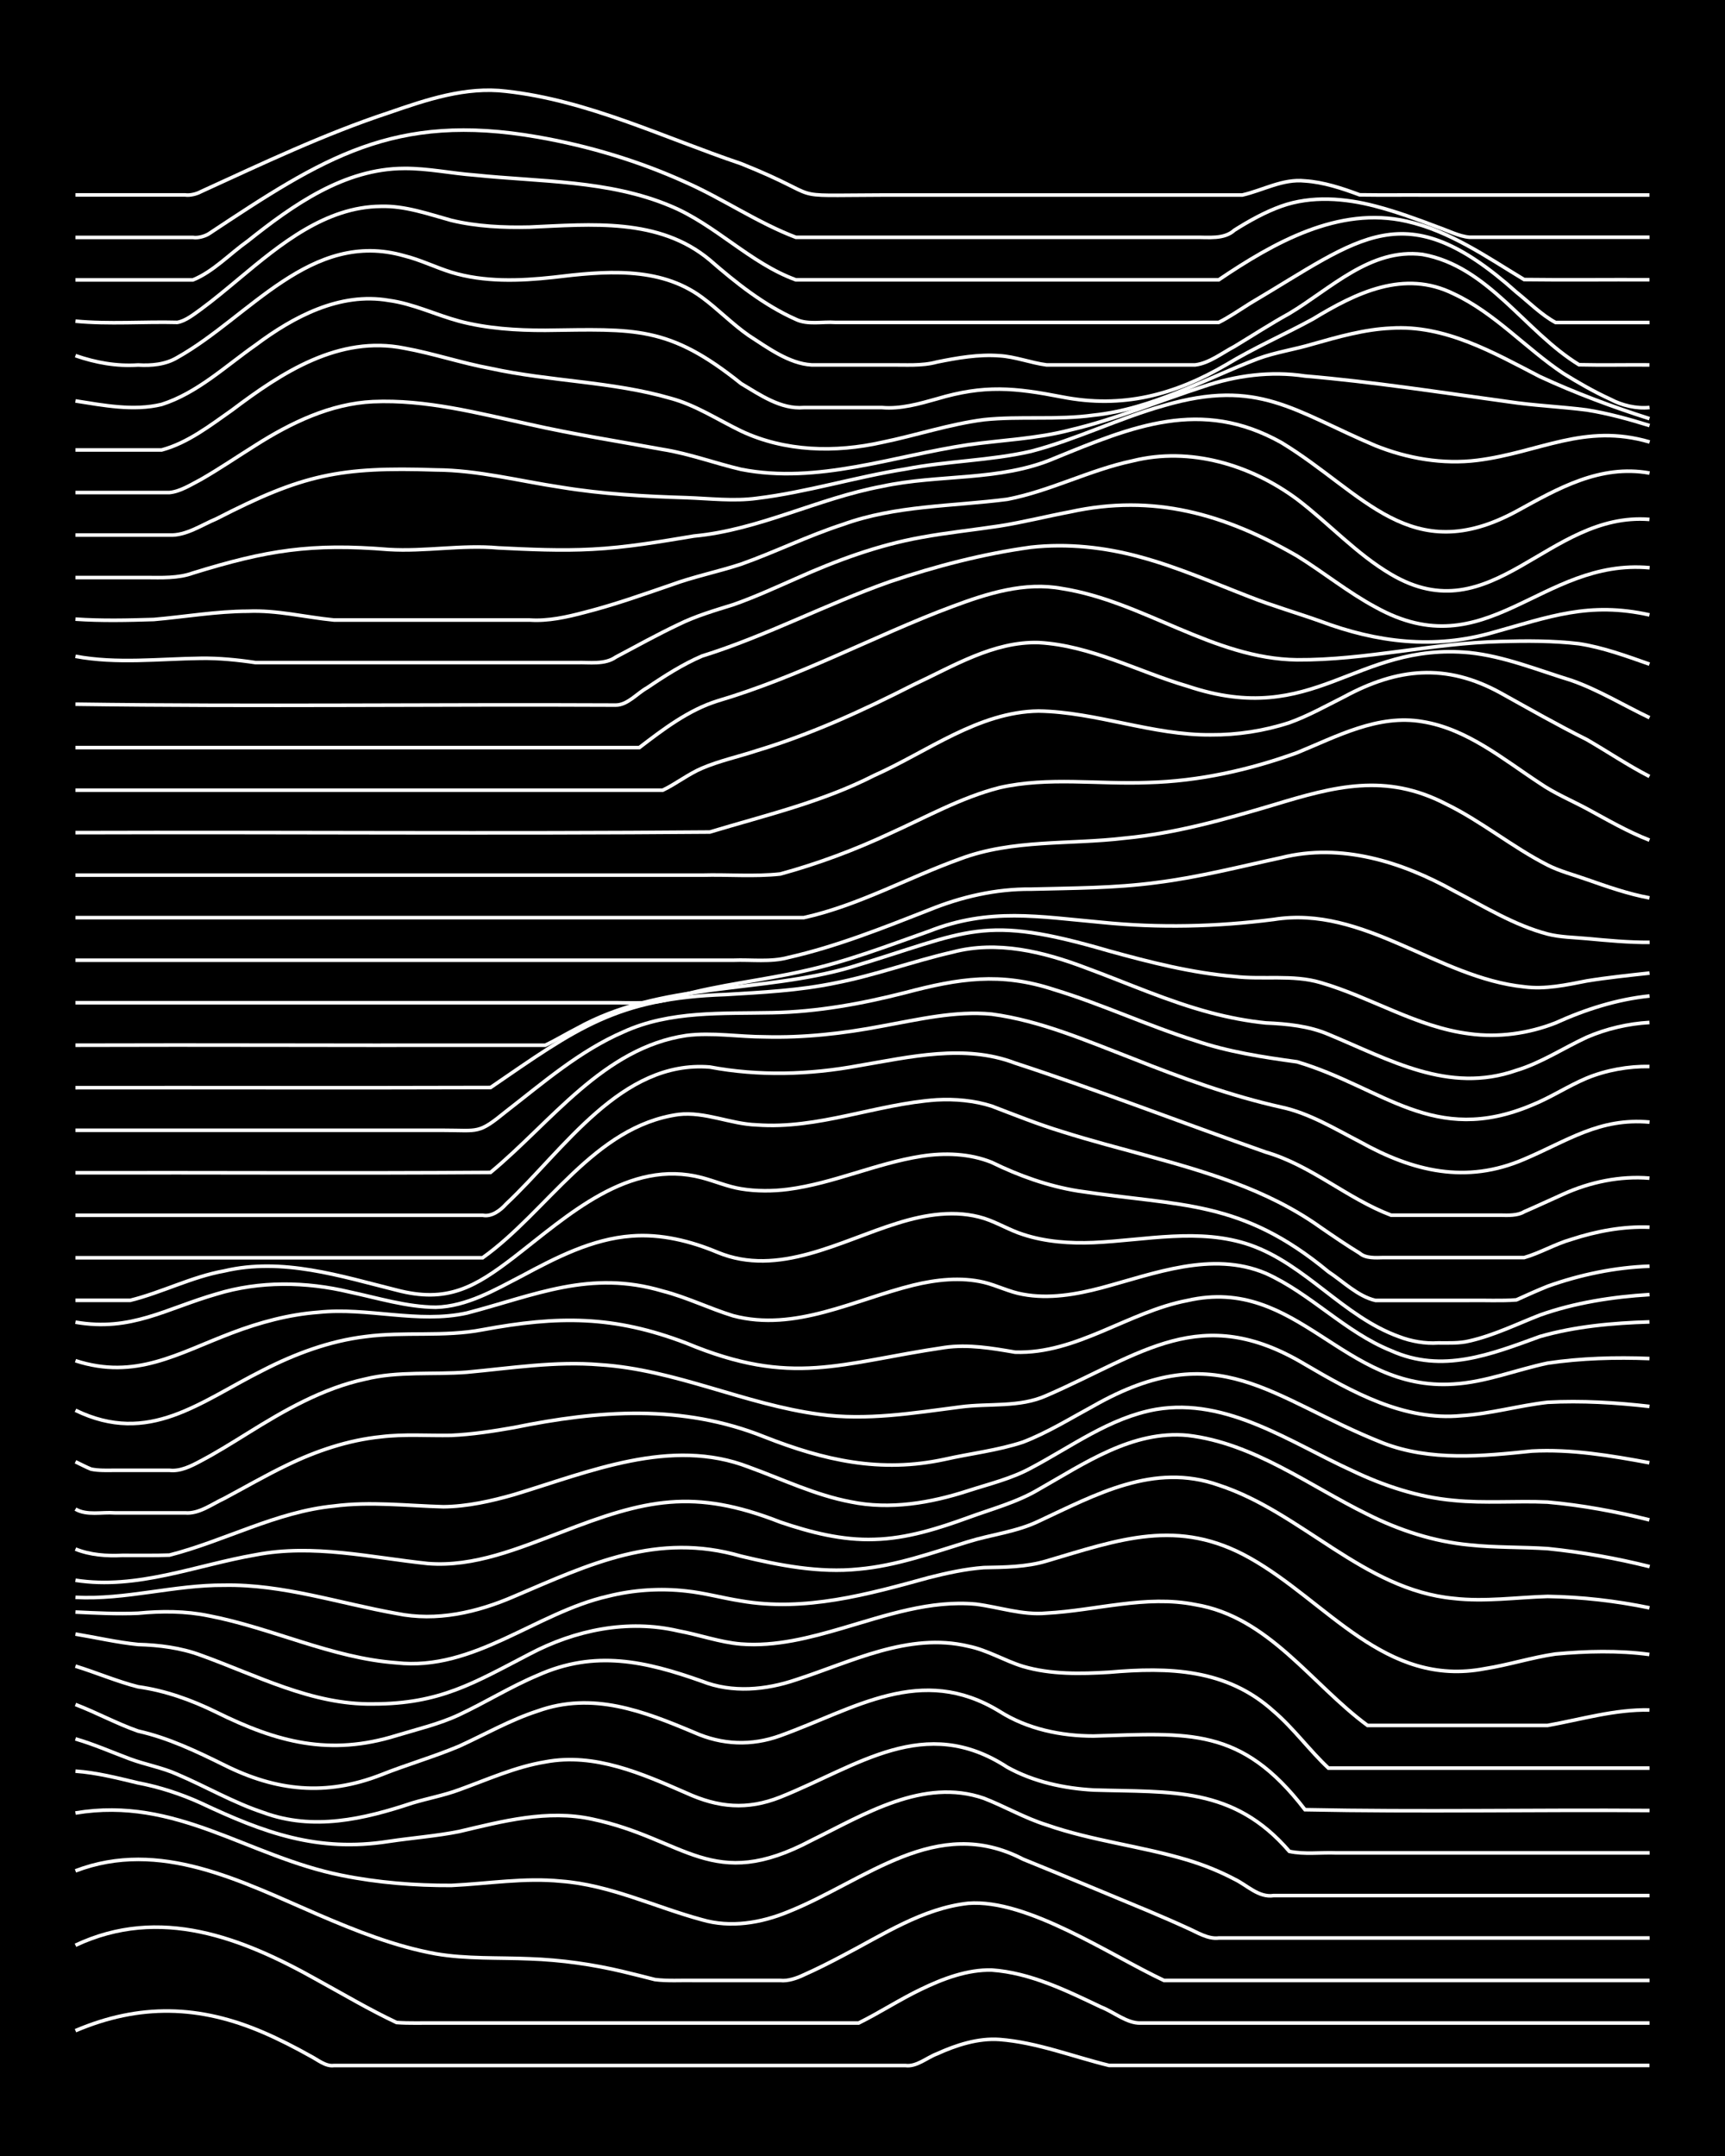 <?xml version="1.0" encoding="UTF-8"?><svg id="a" xmlns="http://www.w3.org/2000/svg" width="1920" height="2400" viewBox="0 0 192 240"><defs><style>.b{fill:none;stroke:#fff;stroke-miterlimit:10;stroke-width:.4px;}.c{stroke-width:0px;}</style></defs><rect class="c" x="0" width="192" height="240"/><path class="b" d="M8.4,226.05c7.14-3.04,13.82-2.86,20.92.2,1.75.75,3.57,1.69,5.23,2.62.79.4,1.68,1.18,2.61,1.06,11.91,0,23.83,0,35.74,0,9.29,0,18.6,0,27.89,0,1.23.16,2.39-.89,3.49-1.3,2.15-.98,4.58-1.77,6.97-1.6,4.18.32,8.17,1.91,12.2,2.89,5.51,0,11.06,0,16.56,0,14.52,0,29.06,0,43.58,0"/><path class="b" d="M8.4,216.54c9.43-4.43,18.55-.85,27.02,3.92,2.86,1.57,5.76,3.29,8.72,4.68,1.4.11,2.96.04,4.36.06,10.74,0,21.51,0,32.25,0,4.92,0,9.89,0,14.82,0,2.33-1.15,4.62-2.65,6.97-3.77,2.42-1.17,5.12-2.19,7.84-2.13,4.32.3,8.35,2.3,12.2,4.13,1.38.53,2.85,1.81,4.36,1.77,3.17,0,6.42,0,9.59,0,15.68,0,31.38,0,47.07,0"/><path class="b" d="M8.4,208.26c9.42-3.6,18.46,1.18,27.02,4.87,4.2,1.81,8.55,3.54,13.07,4.36,3.43.59,6.99.41,10.46.56,3.5.12,7.05.62,10.46,1.44,1.1.26,2.39.59,3.49.87,1.39.18,2.96.07,4.36.1,3.17,0,6.42,0,9.59,0,.83.1,1.87-.26,2.61-.62,1.43-.63,2.98-1.42,4.36-2.15,4.44-2.31,8.86-5.26,13.95-5.82,6.58-.51,15.78,5.77,21.79,8.59,18.01,0,36.03,0,54.04,0"/><path class="b" d="M8.4,201.82c11.26-1.89,19.14,4.84,29.64,6.94,3.99.81,8.14,1.14,12.2,1.12,4.05-.19,8.15-.88,12.2-.47,5.46.41,10.47,2.88,15.69,4.29,3.17.93,6.58.36,9.59-.88,8.66-3.47,16.48-10.89,26.15-5.86,4.64,1.88,9.32,3.83,13.95,5.76,1.4.59,2.97,1.27,4.36,1.91,1.05.46,2.28,1.26,3.49,1.1,15.97,0,31.96,0,47.94,0"/><path class="b" d="M8.4,197.16c2.34.16,4.7.77,6.97,1.31,2.38.45,4.77,1.23,6.97,2.23,7.04,3.32,13,5.52,20.92,4.28,2.58-.39,5.28-.59,7.84-1.1,4.82-1.14,9.85-2.47,14.82-1.38,10.38,2.2,13.33,8.24,24.41,2.36,5.87-2.88,12.43-7.01,19.18-4.68,2.32.9,4.59,2.22,6.97,2.96,5.09,1.78,10.54,2.36,15.69,3.91,1.76.53,3.61,1.27,5.23,2.13,1.39.66,2.69,2.08,4.36,1.83,13.94,0,27.9,0,41.84,0"/><path class="b" d="M8.4,193.57c2.05.59,4.11,1.5,6.1,2.24,1.68.62,3.59.96,5.23,1.7,3.19,1.36,6.28,3.17,9.59,4.26,5.54,2.04,11.16.74,16.56-1.06,1.69-.51,3.57-.86,5.23-1.48,3.13-1.13,6.28-2.56,9.59-3.1,5.49-1.04,10.77,1.31,15.69,3.46,3.57,1.63,6.77,1.92,10.46.46,8.65-3.46,16.06-9.34,25.28-3.32,2.91,1.61,6.29,2.35,9.59,2.53,8.66.27,15.52-.44,21.79,6.83,1.66.36,3.54.1,5.23.17,2.88,0,5.84,0,8.72,0,8.71,0,17.44,0,26.15,0"/><path class="b" d="M8.4,189.74c2.33.89,4.62,2.14,6.97,2.96,3.36.75,6.52,2.26,9.59,3.78,5.82,2.91,11.31,3.47,17.43,1.1,2.85-1.14,5.89-2.01,8.72-3.2,2.87-1.31,5.7-2.93,8.72-3.91,6.13-2.2,11.77,0,17.43,2.38,3.12,1.39,6.37,1.52,9.59.36,8.34-3.01,15.66-8.05,24.41-2.7,3.09,1.96,6.83,2.74,10.46,2.74,10.58-.31,16.4-1.08,23.53,8.2,12.76.26,25.58,0,38.35.09"/><path class="b" d="M8.4,185.47c2.31.71,4.63,1.71,6.97,2.3,3.04.42,5.97,1.48,8.72,2.83,6.77,3.35,12.62,4.9,20.05,2.59,2.31-.7,4.78-1.28,6.97-2.31,2.92-1.37,5.74-3.13,8.72-4.38,6.38-2.87,12.01-1.58,18.3.65,3.36,1.33,7.1.98,10.46-.16,6.17-1.99,12.53-5.32,19.18-3.74,2.11.42,4.06,1.63,6.1,2.25,3.08.91,6.41.84,9.59.65,6.64-.58,13.08-.4,18.3,4.34,2.2,1.87,4,4.37,6.1,6.33h35.74"/><path class="b" d="M8.4,181.9c2.29.38,4.66.93,6.97,1.16,2.34.06,4.76.37,6.97,1.19,6.23,2.24,12.38,5.54,19.18,5.43,7.43,0,11.16-2.3,17.43-5.56,5.05-2.67,10.93-3.89,16.56-2.57,2.3.42,4.63,1.27,6.97,1.46,3.84.3,7.68-.71,11.33-1.78,4.8-1.41,9.75-3.13,14.82-2.66,2.59.33,5.19,1.25,7.84,1,5.51-.29,11.04-2.05,16.56-.95,8.18,1.35,12.92,8.84,19.18,13.45,6.67,0,13.38,0,20.05,0,3.73-.67,7.49-1.8,11.33-1.72"/><path class="b" d="M8.4,179.45c2.29.11,4.68.23,6.97.13,2.59-.25,5.29-.25,7.84.28,7.06,1.35,13.69,4.71,20.92,5.24,8.62.96,15.49-5.57,23.53-7.41,2.82-.71,5.83-.91,8.72-.58,2.02.21,4.1.79,6.1,1.1,7.08,1.23,14.14-.73,20.92-2.6,1.97-.5,4.08-.96,6.1-1.11,2.31-.04,4.73-.06,6.97-.73,8.1-2.39,14.64-4.86,22.66-.33,8.61,4.84,15.02,14.46,26.15,12.31,2.61-.41,5.23-1.25,7.84-1.63,3.45-.32,7.02-.41,10.46.05"/><path class="b" d="M8.4,177.81c5.56.3,11.01-1.39,16.56-1.35,6.54-.12,12.81,2.02,19.18,3.15,4.45.92,8.97-.12,13.07-1.9,8.45-3.6,15.91-7.21,25.28-4.48,4.26,1.02,8.68,1.89,13.07,1.44,4.18-.37,8.21-1.82,12.2-3.05,2.58-.8,5.39-1.1,7.84-2.28,6.4-2.98,12.82-6.57,20.05-4.02,9.26,3.03,16.12,11.65,26.15,12.61,3.46.4,7-.12,10.46-.22,3.78.06,7.63.5,11.33,1.27"/><path class="b" d="M8.4,175.91c6.86,1.07,13.4-1.68,20.05-2.83,6.4-1.24,12.82.3,19.18.97,5.16.41,10.09-1.7,14.82-3.48,9.4-3.66,14.75-4.92,24.41-1.13,3.35,1.14,6.9,2.05,10.46,1.92,3.59-.09,7.11-1.21,10.46-2.43,2.62-.96,5.43-1.7,7.84-3.14,5.09-2.88,10.42-6.59,16.56-6.01,7.38.86,13.54,5.61,20.05,8.8,3.52,1.77,7.39,3.03,11.33,3.4,2.87.31,5.84.22,8.72.41,3.79.39,7.63,1.07,11.33,2"/><path class="b" d="M8.4,172.44c1.65.66,3.47.79,5.23.7,1.7-.01,3.53.03,5.23-.03,6.16-1.58,11.9-4.83,18.3-5.46,4.04-.53,8.16-.03,12.2.08,2.64-.03,5.32-.63,7.84-1.35,8.38-2.53,17.44-6.44,26.15-3.07,3.73,1.35,7.41,3.13,11.33,3.87,4.36.9,8.89.13,13.07-1.23,2.32-.75,4.82-1.35,6.97-2.52,4.52-2.38,8.81-5.63,13.95-6.54,7.89-1.34,14.94,3.67,21.79,6.8,3.55,1.7,7.4,2.98,11.33,3.33,3.45.35,7,.03,10.46.19,3.8.34,7.64,1.05,11.33,1.98"/><path class="b" d="M8.4,167.99c1.26.74,2.95.31,4.36.42,2.59,0,5.26,0,7.84,0,1.55.14,3.01-.99,4.36-1.61,2.29-1.22,4.63-2.58,6.97-3.7,3.27-1.59,6.83-2.79,10.46-3.16,2.58-.32,5.26-.11,7.84-.16,2.31-.1,4.7-.47,6.97-.87,9.45-1.93,18.74-2.63,27.89,1.04,6.66,2.62,12.91,4.04,20.05,2.5,2.87-.65,5.92-.99,8.72-1.92,2.72-1.04,5.29-2.64,7.84-4.02,13.99-7.94,19.65-.86,32.25,4.13,5.3,2.04,11.05,1.46,16.56.89,4.36-.24,8.8.51,13.07,1.3"/><path class="b" d="M8.4,162.72c.47.22,1.27.64,1.74.82.79.17,1.82.14,2.61.13,2,0,4.1,0,6.1,0,1.22.15,2.45-.48,3.49-1.04,1.75-.92,3.55-2.05,5.23-3.09,4.06-2.53,8.35-5,13.07-6.02,3.7-.91,7.57-.48,11.33-.77,4.91-.45,9.88-1.25,14.82-.83,8.39.54,16.12,4.42,24.41,5.52,5.23.73,10.51-.15,15.69-.82,3.19-.43,6.57.09,9.59-1.27,10.61-4.6,17.16-10.42,28.76-3.48,5.3,3.11,11.07,6.33,17.43,5.72,3.21-.2,6.4-1.13,9.59-1.49,3.75-.2,7.6.03,11.33.46"/><path class="b" d="M8.4,156.99c8.19,3.97,13.83-.94,20.92-4.48,3.53-1.81,7.37-3.24,11.33-3.72,4.32-.58,8.77.06,13.07-.77,8.41-1.56,14.57-1.6,22.66,1.49,11.86,4.94,17.05,2.21,28.76.49,2.61-.38,5.28.08,7.84.52,6.85.23,12.61-4.5,19.18-5.75,12.32-2.82,17.3,10.14,29.64,9.3,3.57-.21,6.99-1.6,10.46-2.33,3.71-.55,7.58-.66,11.33-.51"/><path class="b" d="M8.4,151.47c6.7,2.17,11.38-.81,17.43-3.1,3.06-1.16,6.32-2.05,9.59-2.29,5.51-.59,11.11,1.29,16.56.08,7.64-2,13.7-4.84,21.79-2.44,2.66.68,5.22,1.95,7.84,2.75,6.88,1.82,13.51-1.8,20.05-3.41,2.53-.62,5.28-.92,7.84-.32,1.43.34,2.9,1.1,4.36,1.34,2.88.54,5.91.02,8.72-.72,5.9-1.58,12.3-4.14,18.3-1.62,4.99,2.24,8.85,6.55,13.95,8.61,5.71,2.57,11.09.42,16.56-1.57,3.92-1.13,8.13-1.51,12.2-1.63"/><path class="b" d="M8.4,147.18c6.18,1.08,10.06-1.51,15.69-3.13,4.8-1.47,9.96-1.39,14.82-.23,3.15.67,6.35,1.67,9.59,1.7,3.46-.09,6.6-1.94,9.59-3.49,3.8-2.04,7.83-4.12,12.2-4.44,3.27-.26,6.59.56,9.59,1.82,6.77,2.8,13.64-1.29,20.05-3.26,3.06-.96,6.46-1.51,9.59-.53,1.45.46,2.91,1.35,4.36,1.8,2.49.82,5.23,1.01,7.84.9,5.78-.26,11.8-1.68,17.43.27,6.19,2.17,10.38,7.97,16.56,10.2,1.34.52,2.92.8,4.36.7,1.09,0,2.42.06,3.49-.22,2.7-.61,5.28-1.88,7.84-2.88,3.88-1.38,8.1-2.03,12.2-2.28"/><path class="b" d="M8.4,144.75c2,0,4.1,0,6.1,0,3.52-.87,6.86-2.63,10.46-3.27,6.48-1.53,12.93.57,19.18,2.13,5.64,1.48,8.71-.31,13.07-3.66,5.96-4.6,12.75-11.01,20.92-8.85,1.41.37,2.91,1.01,4.36,1.24,1.68.28,3.54.27,5.23.05,5.05-.66,9.79-2.89,14.82-3.68,2.59-.41,5.39-.31,7.84.68,3.02,1.48,6.26,2.64,9.59,3.18,11.6,1.75,18.14.93,27.89,9,1.64,1.08,3.28,2.74,5.23,3.19,3.46,0,7,0,10.46,0,1.69-.03,3.54.07,5.23-.06,1.08-.49,2.39-1.08,3.49-1.52,3.61-1.29,7.5-2.1,11.33-2.23"/><path class="b" d="M8.4,140.01h45.32c7.21-5.14,12.38-14.62,21.79-15.95,2.95-.35,5.79,1.07,8.72,1.16,6.82.51,13.31-2.33,20.05-2.79,2.02-.11,4.17.08,6.1.7,2.57.98,5.21,2.04,7.84,2.84,6.35,2.01,12.94,3.36,19.18,5.7,3.36,1.25,6.67,2.87,9.59,4.96,1.38.95,2.93,2.01,4.36,2.88.66.58,1.79.5,2.61.48,5.21,0,10.47,0,15.69,0,1.75-.5,3.47-1.52,5.23-2.02,2.78-.91,5.78-1.48,8.72-1.36"/><path class="b" d="M8.4,135.28c10.16,0,20.35,0,30.51,0,3.46,0,7,0,10.46,0,1.4,0,2.96,0,4.36,0,1.01.2,1.99-.56,2.61-1.26,6.4-5.99,12.81-16.03,22.66-15.24,5.47,1.03,11.1.86,16.56-.15,5.73-.97,11.79-2.44,17.43-.29,9.37,3.06,18.59,6.65,27.89,9.91,5.05,1.46,9.09,5.18,13.95,7.02,4.05,0,8.16,0,12.2,0,.79.02,1.91.06,2.61-.38,1.4-.6,2.96-1.34,4.36-1.96,2.97-1.35,6.33-2.05,9.59-1.78"/><path class="b" d="M8.4,130.55c15.39-.03,30.8.07,46.2-.04,6.76-5.59,12.55-13.87,21.79-15.24,2.87-.37,5.84.15,8.72.15,4.37.12,8.79-.38,13.07-1.2,4-.72,8.11-1.72,12.2-1.33,5.45.73,10.59,2.98,15.69,4.94,5.39,2.14,10.89,4.16,16.56,5.42,3.11.67,5.93,2.4,8.72,3.84,5.92,3.31,11.83,4.74,18.3,1.95,4.81-2.04,8.36-4.63,13.95-4.13"/><path class="b" d="M8.4,125.82c10.16,0,20.35,0,30.51,0,3.46,0,7,0,10.46,0,3.95,0,3.83.45,6.97-2.11,4.14-3.21,8.22-6.76,13.07-8.85,5.19-2.37,11-2.01,16.56-2.13,5-.09,9.98-1,14.82-2.24,5.94-1.57,10.56-2.3,16.56-.32,5.31,1.61,10.4,4.01,15.69,5.67,3.65,1.25,7.53,1.84,11.33,2.36,9.58,2.85,15.17,9.44,26.15,4.81,2.07-.83,4.05-2.14,6.1-3,2.17-.89,4.63-1.33,6.97-1.29"/><path class="b" d="M8.4,121.08c15.39-.02,30.8.03,46.2-.02,9.62-6.6,14.03-9.95,26.15-10.35,4.06-.24,8.21-.45,12.2-1.28,4.41-.85,8.7-2.44,13.07-3.44,4.98-1.32,10.13-.04,14.82,1.74,4.62,1.7,9.18,3.75,13.95,5.01,1.96.52,4.08.93,6.1,1.13,2.35.1,4.79.34,6.97,1.27,6.81,2.82,13.34,6.66,20.92,4.01,2.76-.83,5.25-2.49,7.84-3.69,2.17-.94,4.61-1.51,6.97-1.64"/><path class="b" d="M8.4,116.35c14.81-.05,29.64.03,44.45,0,2.59,0,5.26,0,7.84,0,1.12-.52,2.38-1.29,3.49-1.85,9.36-5.23,20.48-3.91,30.51-6.83,13.4-4.03,14.49-5.97,28.76-1.81,4.56,1.26,9.22,2.45,13.95,2.84,3.17.38,6.49-.24,9.59.68,5.6,1.62,10.7,4.96,16.56,5.7,3.21.44,6.58-.03,9.59-1.21,3.3-1.5,6.84-2.63,10.46-3"/><path class="b" d="M8.4,111.62c16.27,0,32.55,0,48.81,0,3.46,0,7,0,10.46,0,2.65-.03,5.32.29,7.84-.73,4.56-1.28,9.34-1.75,13.95-2.8,4.76-1.03,9.36-2.81,13.95-4.43,6.72-2.65,12.25-1.61,19.18-.99,6.37.65,12.83.5,19.18-.32,10.03-1.61,18.23,6.51,27.89,7.5,2.32.31,4.71-.22,6.97-.66,2.28-.37,4.68-.62,6.97-.87"/><path class="b" d="M8.4,106.89c24.4,0,48.81,0,73.22,0,1.99-.08,4.16.23,6.1-.3,5.39-1.22,10.56-3.29,15.69-5.3,3.59-1.46,7.44-2.35,11.33-2.31,4.64-.12,9.34-.11,13.95-.73,4.69-.58,9.33-1.78,13.95-2.78,6.61-1.66,13.39.46,19.18,3.69,3.38,1.75,6.74,3.85,10.46,4.82,1.36.35,2.96.37,4.36.5,2.28.21,4.68.44,6.97.42"/><path class="b" d="M8.4,102.15c24.11,0,48.23,0,72.34,0,2.88,0,5.84,0,8.72,0,6.06-1.34,11.61-4.46,17.43-6.55,5.83-2.19,12.22-1.57,18.3-2.3,5.64-.53,11.15-2.09,16.56-3.7,6.78-2.06,12.46-3.59,19.18-.11,3.95,1.92,7.42,4.82,11.33,6.81,1.33.68,2.96,1.1,4.36,1.6,2.25.79,4.62,1.62,6.97,2.05"/><path class="b" d="M8.4,97.42c23.24,0,46.49,0,69.73,0,2.87-.08,5.86.18,8.72-.13,4.17-1.14,8.29-2.68,12.2-4.51,4-1.8,7.93-4.01,12.2-5.1,5.42-1.24,11.06-.34,16.56-.57,5.64-.15,11.26-1.4,16.56-3.32,4.42-1.81,9.01-4.31,13.95-3.46,4.97.8,8.98,4.18,13.07,6.86,1.59,1.1,3.53,1.92,5.23,2.83,2.25,1.22,4.58,2.58,6.97,3.5"/><path class="b" d="M8.4,92.69c23.53-.07,47.08.13,70.6-.07,6.17-1.86,12.53-3.35,18.3-6.3,5.92-2.63,11.6-7.08,18.3-7.17,6.47.11,12.68,2.71,19.18,2.65,2.93.02,5.93-.44,8.72-1.35,2.08-.74,4.13-1.89,6.1-2.88,5.95-3.22,11.35-3.78,17.43-.43,3.15,1.75,6.36,3.58,9.59,5.19,2.3,1.33,4.61,2.89,6.97,4.1"/><path class="b" d="M8.4,87.96c15.1,0,30.22,0,45.32,0,6.67,0,13.38,0,20.05,0,1.45-.69,2.87-1.81,4.36-2.44,1.93-.83,4.11-1.3,6.1-1.96,6.04-1.82,11.82-4.47,17.43-7.33,4.4-2.05,8.93-4.85,13.95-4.7,5.81.32,11.06,3.24,16.56,4.85,14.17,4.76,18.64-4.92,31.38-3.73,3.9.41,7.61,1.94,11.33,3.08,3.02,1.05,5.84,2.79,8.72,4.16"/><path class="b" d="M8.4,83.22h62.76c2.66-2.04,5.48-4.19,8.72-5.2,4.46-1.32,8.82-3.11,13.07-4.97,4.32-1.88,8.65-3.9,13.07-5.54,3.87-1.45,8.03-2.77,12.2-1.99,9.05,1.42,16.82,7.82,26.15,7.93,7.59.05,15.08-1.86,22.66-2.04,2.88-.08,5.86-.09,8.72.25,2.67.41,5.31,1.38,7.84,2.27"/><path class="b" d="M8.4,78.39c20.03.28,40.1,0,60.14.1,1.31,0,2.39-1.33,3.49-1.93,1.91-1.3,3.98-2.62,6.1-3.53,7.17-2.23,13.85-5.79,20.92-8.28,5.08-1.72,10.37-3.1,15.69-3.83,4.07-.45,8.26,0,12.2,1.09,4.17,1.13,8.19,2.9,12.2,4.45,2.55,1,5.27,1.78,7.84,2.7,6.28,2.36,12.65,3.13,19.18,1.25,6.31-1.75,10.68-3.46,17.43-1.96"/><path class="b" d="M8.4,73.06c4.59.86,9.31.28,13.95.22,2.01-.03,4.12.18,6.1.48,1.4,0,2.96,0,4.36,0,10.45,0,20.93,0,31.38,0,1.42-.05,3.12.26,4.36-.62,2.28-1.21,4.64-2.52,6.97-3.62,1.91-.95,4.07-1.58,6.1-2.21,2.34-.82,4.7-1.9,6.97-2.9,4.46-2,9.12-3.73,13.95-4.59,2.86-.53,5.84-.83,8.72-1.27,2.6-.41,5.25-1.08,7.84-1.57,9.31-2.04,17.19.23,25.28,4.91,2.92,1.81,5.68,4.06,8.72,5.69,12.4,6.92,18.41-5.48,30.51-4.38"/><path class="b" d="M8.4,68.92c2.86.2,5.85.13,8.72.04,3.46-.3,6.97-.91,10.46-.92,3.24-.14,6.41.67,9.59.98,7.25,0,14.54,0,21.79,0,2.04.14,4.14-.33,6.1-.85,3.23-.82,6.44-1.96,9.59-3.04,2.54-.94,5.28-1.49,7.84-2.33,3.8-1.35,7.49-3.18,11.33-4.42,5.87-2.13,12.19-2.01,18.3-2.8,4.78-.92,9.19-3.28,13.95-4.28,6.38-1.59,13.12.43,18.3,4.27,3.53,2.68,6.61,6.1,10.46,8.36,11.3,6.68,17.46-6.99,28.76-6.11"/><path class="b" d="M8.4,64.29c2.59,0,5.26,0,7.84,0,1.73.01,3.58.1,5.23-.5,8.24-2.55,13.17-3.33,21.79-2.62,4.05.25,8.14-.55,12.2-.18,3.46.17,7,.34,10.46.15,3.79-.19,7.59-.85,11.33-1.47,7.25-.68,13.81-4.2,20.92-5.53,6.34-1.38,13.11-.53,19.18-3.12,8.68-3.55,16.32-6.78,25.28-1.75,9.15,5.56,14.36,14.03,26.15,7.65,4.63-2.54,9.31-5.25,14.82-4.26"/><path class="b" d="M8.4,59.56c3.46,0,6.99,0,10.46,0,1.84.09,3.59-1.13,5.23-1.81,9.61-4.94,13.69-5.8,24.41-5.44,4.7.02,9.32,1.24,13.95,1.93,4.59.76,9.3,1.02,13.95,1.16,2.59.09,5.26.42,7.84.07,5.58-.68,11.02-2.38,16.56-3.26,4.6-.9,9.38-.92,13.95-1.97,5.05-1.31,9.8-3.69,14.82-5.1,10.53-3.07,14.42.62,23.53,4.47,3.56,1.43,7.51,2.11,11.33,1.63,6.92-.87,11.9-4.18,19.18-2.04"/><path class="b" d="M8.4,54.83c3.46,0,6.99,0,10.46,0,1.21-.11,2.43-.9,3.49-1.45,2.05-1.17,4.1-2.57,6.1-3.82,3.93-2.5,8.35-4.63,13.07-4.85,5.9-.26,11.71,1.29,17.43,2.53,4.89,1.11,9.89,1.88,14.82,2.79,2.95.47,5.82,1.54,8.72,2.22,8.51,1.67,16.93-1.49,25.28-2.74,3.76-.53,7.64-.67,11.33-1.64,5.05-1.18,9.89-3.24,14.82-4.83,3.63-1.24,7.52-1.76,11.33-1.18,7.58.64,15.13,1.83,22.66,2.86,2.86.43,5.85.55,8.72.92,2.33.37,4.72,1.03,6.97,1.73"/><path class="b" d="M8.4,50.09c3.17,0,6.42,0,9.59,0,2.91-.78,5.42-2.74,7.84-4.44,5.55-4.19,11.89-8.35,19.18-6.89,3.21.58,6.38,1.66,9.59,2.25,6.61,1.45,13.53,1.44,20.05,3.33,2.79.75,5.27,2.4,7.84,3.64,4.87,2.3,10.49,2.43,15.69,1.26,3.77-.77,7.51-2.03,11.33-2.52,4.03-.42,8.17.06,12.2-.5,6.51-.67,12.29-3.99,18.3-6.29,1.94-.72,4.12-1.03,6.1-1.63,2.83-.8,5.76-1.64,8.72-1.77,6-.39,11.41,2.72,16.56,5.39,3.93,1.82,8.08,3.37,12.2,4.68"/><path class="b" d="M8.4,44.63c3.13.49,6.45,1.15,9.59.39,3.96-1.26,7.12-4.27,10.46-6.61,4.22-3.16,9.38-5.91,14.82-4.97,2.7.36,5.24,1.61,7.84,2.31,3.1.82,6.39,1.03,9.59,1.02,10-.12,13.69-.57,21.79,5.93,2.1,1.25,4.42,2.88,6.97,2.67,2.88,0,5.84,0,8.72,0,2.07.18,4.14-.42,6.1-.97,5.3-1.58,8.63-1.24,13.95-.21,6.71,1.31,12.49-.21,18.3-3.62,3.07-1.86,6.44-3.33,9.59-5.05,4.81-2.92,10.15-5.56,15.69-2.81,4.58,2.14,8.04,6.09,12.2,8.86,1.64,1.02,3.47,2.07,5.23,2.87,1.29.69,2.89,1.07,4.36.92"/><path class="b" d="M8.4,39.59c2.26.78,4.58,1.2,6.97,1.04,1.48.09,3.06-.05,4.36-.83,8.05-4.51,14.87-14.32,25.28-11.32,1.75.43,3.51,1.3,5.23,1.83,3.65,1.11,7.58.97,11.33.56,5.56-.67,11.78-1.31,16.56,2.23,1.77,1.3,3.42,3.01,5.23,4.26,2.06,1.33,4.47,3.12,6.97,3.26,2.88,0,5.84,0,8.72,0,1.71-.02,3.56.14,5.23-.32,2.26-.46,4.66-.88,6.97-.7,1.74.1,3.52.8,5.23,1.02,3.46,0,7,0,10.46,0,1.99,0,4.11,0,6.1,0,1.56-.19,3-1.34,4.36-2.05,1.99-1.2,4.06-2.55,6.1-3.67,4.59-2.74,9.04-7.31,14.82-6.58,7.34,1.31,11.4,8.59,17.43,12.28,2.58.06,5.26,0,7.84.02"/><path class="b" d="M8.4,35.75c3.73.36,7.58.04,11.33.14.92-.15,1.88-.93,2.61-1.45,1.45-1.06,2.98-2.35,4.36-3.5,4.49-3.74,9.54-7.92,15.69-7.97,2.69-.08,5.3.86,7.84,1.56,2.82.68,5.82.82,8.72.75,6.85-.3,14.4-1.07,20.05,3.66,2.91,2.54,6.04,5.03,9.59,6.61,1.3.63,2.96.24,4.36.34,2.58,0,5.26,0,7.84,0,7.83,0,15.7,0,23.53,0,2.88,0,5.84,0,8.72,0,.77,0,1.84,0,2.61,0,1.14-.57,2.41-1.44,3.49-2.12,12.38-7.3,17.16-12.4,29.64-1.25,1.37,1.1,2.8,2.54,4.36,3.38,3.46,0,7,0,10.46,0"/><path class="b" d="M8.4,31.16c4.34,0,8.73,0,13.07,0,2.26-.91,4.12-2.92,6.1-4.32,5.02-4,10.74-8.08,17.43-8.09,2.6-.02,5.25.55,7.84.74,7.29.76,14.92.55,21.79,3.44,5,2.07,8.85,6.36,13.95,8.22,1.7,0,3.53,0,5.23,0,13.94,0,27.9,0,41.84,0,6.07-4.1,13.33-8.25,20.92-6.52,4.8,1.08,8.93,3.99,13.07,6.49,4.63.06,9.31,0,13.95.02"/><path class="b" d="M8.4,26.43c3.17,0,6.42,0,9.59,0,1.1,0,2.39,0,3.49,0,.54.09,1.29-.12,1.74-.39,12.77-8.46,20.58-13.59,36.61-10.79,5.69.99,11.3,2.68,16.56,5.07,4.13,1.84,7.98,4.5,12.2,6.1,5.51,0,11.05,0,16.56,0,7.54,0,15.12,0,22.66,0,1.7,0,3.53,0,5.23,0,1.45-.03,3.19.26,4.36-.8,1.61-1.02,3.43-2.03,5.23-2.67,3.35-1.19,7.08-.89,10.46,0,2.34.61,4.71,1.48,6.97,2.34,1.08.37,2.33,1.02,3.49,1.12,6.67,0,13.38,0,20.05,0"/><path class="b" d="M8.4,21.7c2.88,0,5.84,0,8.72,0,1.1,0,2.39,0,3.49,0,.54.08,1.29-.11,1.74-.36,6.87-3.14,13.74-6.42,20.92-8.79,4.19-1.45,8.57-2.94,13.07-2.39,9.1,1.01,17.55,5.16,26.15,8.06,10.01,4.01,4.2,3.52,15.69,3.49,10.74,0,21.51,0,32.25,0,2.58,0,5.26,0,7.84,0,2.3-.52,4.51-1.83,6.97-1.57,2.07.13,4.17.83,6.1,1.55,2.58.04,5.26,0,7.84.02,8.13,0,16.28,0,24.41,0"/></svg>